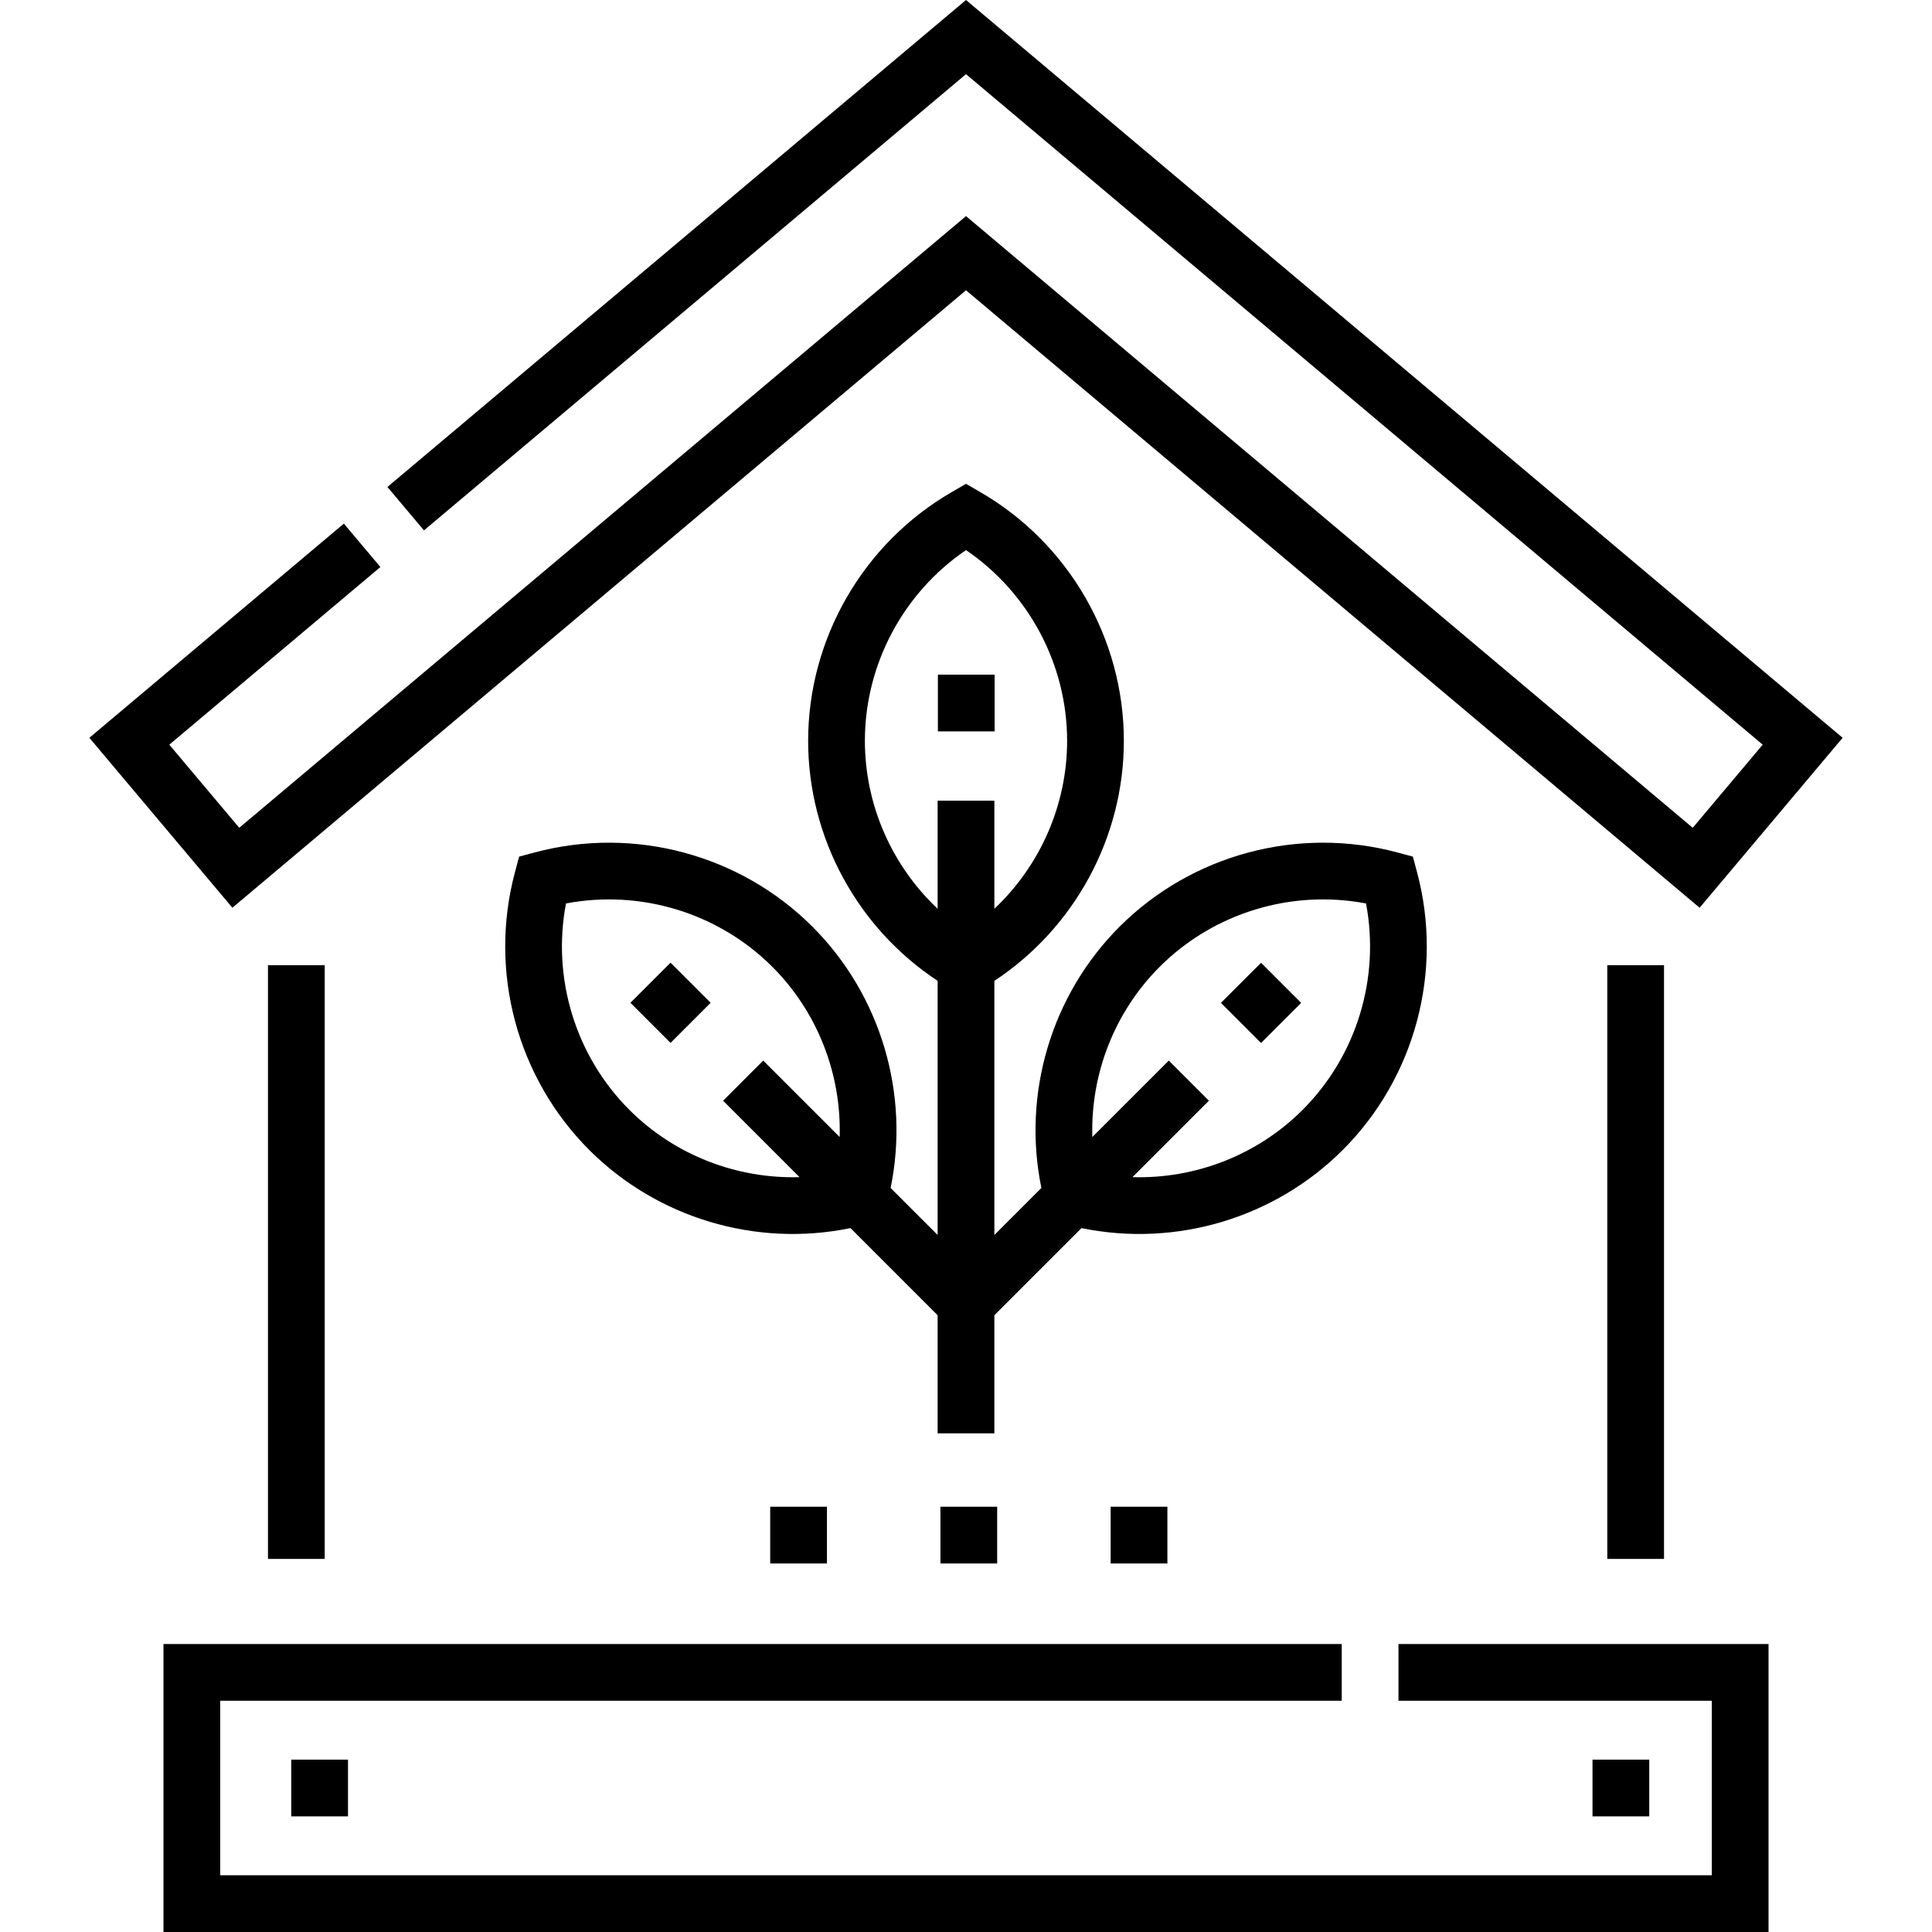 <?xml version="1.0" encoding="UTF-8" standalone="no"?> <svg id="Layer_1" enable-background="new 0 0 510.743 510.743" height="30" viewBox="0 0 510.743 510.743" width="30" xmlns="http://www.w3.org/2000/svg"><g><g><path d="m255.371 76.736c197.564 166.294 163.495 137.622 193.94 163.234l37.808-44.926-231.748-195.044-152.95 128.735 9.659 11.477 143.291-120.607c198.656 167.201 159.806 134.506 210.612 177.257l-18.493 21.975-192.119-161.706-192.121 161.704-18.492-21.973 55.802-46.961-9.658-11.477-67.278 56.619 37.809 44.928z"/><path d="m70.842 255.163h15v156.95h-15z"/><path d="m424.901 255.163h15v156.95h-15z"/><path d="m262.871 378.917v-31.223l23.034-23.033c25.207 5.176 51.215-2.808 69.068-20.659 19.102-19.102 26.633-47.211 19.655-73.357l-1.119-4.193-4.193-1.119c-26.147-6.98-54.255.553-73.358 19.654-18.061 18.061-25.77 44.174-20.659 69.067l-12.427 12.427v-67.186c21.217-13.988 34.23-37.904 34.23-63.446 0-27.014-14.55-52.216-37.973-65.771l-3.757-2.174-3.757 2.174c-23.423 13.555-37.973 38.757-37.973 65.771 0 25.542 13.013 49.458 34.23 63.446v67.186l-12.427-12.427c5.111-24.893-2.598-51.007-20.659-69.067-19.102-19.102-47.212-26.633-73.358-19.654l-4.193 1.119-1.119 4.193c-6.978 26.146.554 54.256 19.655 73.357 17.842 17.842 43.842 25.838 69.067 20.659l23.034 23.033v31.223zm43.693-123.323c14.281-14.282 34.84-20.507 54.558-16.756 3.746 19.719-2.475 40.276-16.755 54.557-11.98 11.981-28.377 18.288-44.991 17.796l20.21-20.209-10.606-10.607-20.209 20.208c-.491-16.614 5.813-33.01 17.793-44.989zm-140.187 37.801c-14.281-14.28-20.501-34.839-16.755-54.557 19.718-3.744 40.277 2.475 54.558 16.756 11.979 11.979 18.284 28.376 17.794 44.989l-20.209-20.208-10.606 10.607 20.207 20.207c-16.615.487-33.011-5.816-44.989-17.794zm62.264-97.546c0-20.196 10.138-39.132 26.73-50.427 16.592 11.295 26.73 30.23 26.73 50.427 0 16.942-7.137 32.994-19.23 44.395v-28.58h-15v28.58c-12.093-11.401-19.23-27.453-19.23-44.395z"/><path d="m369.701 449.613h82.83v46.13h-394.32v-46.13h296.49v-15h-311.49v76.13h424.32v-76.13h-97.83z"/></g><g><path d="m247.939 178.349h15v15h-15z"/></g><g><path d="m325.937 257.62h15v15h-15z" transform="matrix(.707 -.707 .707 .707 -89.807 313.427)"/></g><g><path d="m169.806 257.619h15v15h-15z" transform="matrix(.707 -.707 .707 .707 -135.533 203.012)"/></g><g><path d="m308.612 413.319h-15v-15h15zm-45 0h-15v-15h15zm-45 0h-15v-15h15z"/></g><g><g><path d="m76.997 465.176h15v15h-15z"/></g><g><path d="m420.997 465.176h15v15h-15z"/></g></g></g></svg>